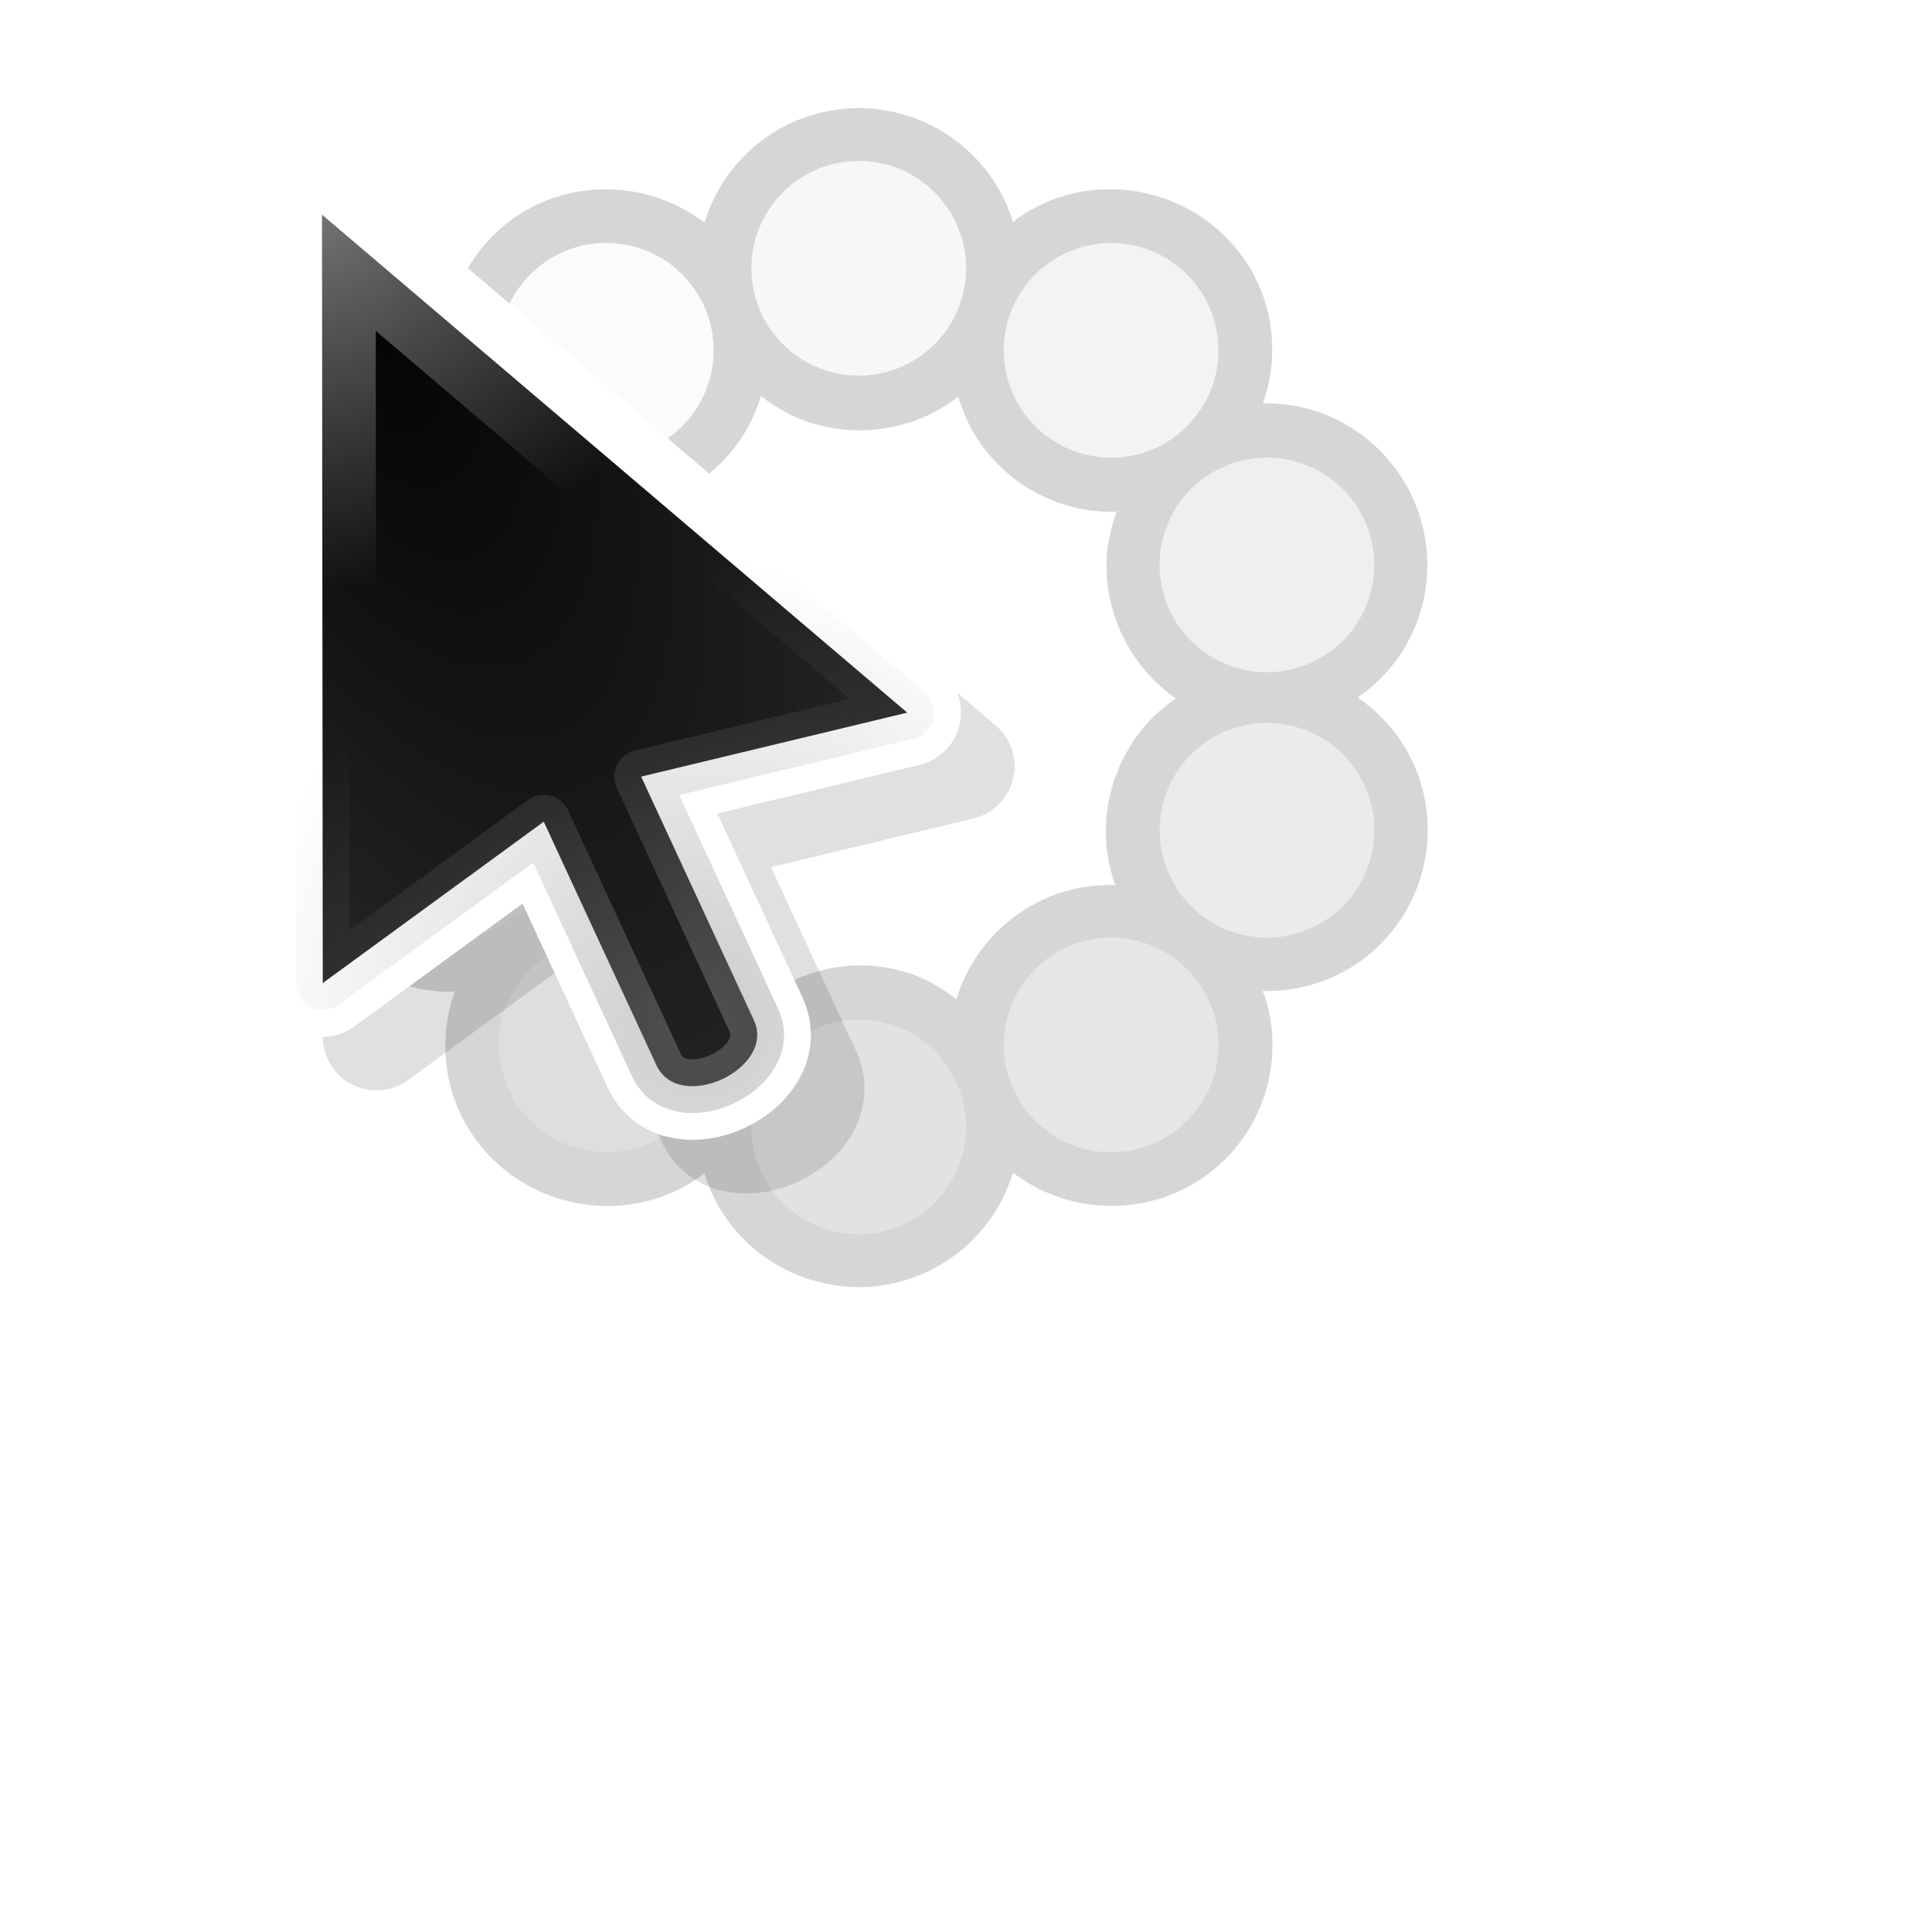 <?xml version="1.0" encoding="UTF-8" standalone="no"?>
<!-- Created with Inkscape (http://www.inkscape.org/) -->

<svg
   xmlns:dc="http://purl.org/dc/elements/1.1/"
   xmlns:cc="http://creativecommons.org/ns#"
   xmlns:rdf="http://www.w3.org/1999/02/22-rdf-syntax-ns#"
   xmlns:svg="http://www.w3.org/2000/svg"
   xmlns="http://www.w3.org/2000/svg"
   xmlns:xlink="http://www.w3.org/1999/xlink"
   xmlns:sodipodi="http://sodipodi.sourceforge.net/DTD/sodipodi-0.dtd"
   xmlns:inkscape="http://www.inkscape.org/namespaces/inkscape"
   version="1.0"
   width="36"
   height="36"
   id="svg3315"
   inkscape:version="0.48.4 r9939"
   sodipodi:docname="half-busy-2.svg"
   inkscape:export-filename="/home/herr/test.ng.png"
   inkscape:export-xdpi="90"
   inkscape:export-ydpi="90">
  <sodipodi:namedview
     pagecolor="#ffffff"
     bordercolor="#666666"
     borderopacity="1"
     objecttolerance="10"
     gridtolerance="10"
     guidetolerance="10"
     inkscape:pageopacity="0"
     inkscape:pageshadow="2"
     inkscape:window-width="1280"
     inkscape:window-height="981"
     id="namedview25"
     showgrid="true"
     inkscape:snap-bbox="true"
     inkscape:zoom="10.336399"
     inkscape:cx="1.2283594"
     inkscape:cy="11.800185"
     inkscape:window-x="0"
     inkscape:window-y="20"
     inkscape:window-maximized="1"
     inkscape:current-layer="svg3315"
     showguides="true"
     inkscape:guide-bbox="true"
     inkscape:object-paths="true"
     inkscape:object-nodes="true"
     inkscape:snap-midpoints="true"
     inkscape:snap-intersection-paths="true"
     inkscape:bbox-paths="true"
     inkscape:bbox-nodes="true"
     inkscape:snap-bbox-edge-midpoints="true"
     inkscape:snap-bbox-midpoints="true"
     inkscape:snap-nodes="true">
    <inkscape:grid
       type="xygrid"
       id="grid3780"
       empspacing="4"
       visible="true"
       enabled="true"
       snapvisiblegridlinesonly="true" />
    <sodipodi:guide
       orientation="1,0"
       position="8,17"
       id="guide4796" />
  </sodipodi:namedview>
  <defs
     id="defs3317">
    <linearGradient
       id="linearGradient8348">
      <stop
         style="stop-color:#ccdcdc;stop-opacity:0;"
         offset="0"
         id="stop8350" />
      <stop
         id="stop8358"
         offset="0.625"
         style="stop-color:#ffffff;stop-opacity:1;" />
      <stop
         id="stop8356"
         offset="0.781"
         style="stop-color:#ffffff;stop-opacity:0.196;" />
      <stop
         style="stop-color:#ffffff;stop-opacity:1;"
         offset="1"
         id="stop8352" />
    </linearGradient>
    <linearGradient
       id="linearGradient4818">
      <stop
         style="stop-color:#ff6700;stop-opacity:1;"
         offset="0"
         id="stop4820" />
      <stop
         style="stop-color:#69b6ff;stop-opacity:0;"
         offset="1"
         id="stop4822" />
    </linearGradient>
    <inkscape:path-effect
       effect="skeletal"
       id="path-effect3825"
       is_visible="true"
       pattern="M 0,0 0,10 10,5 z"
       copytype="single_stretched"
       prop_scale="1"
       scale_y_rel="false"
       spacing="0"
       normal_offset="0"
       tang_offset="0"
       prop_units="false"
       vertical_pattern="false"
       fuse_tolerance="0" />
    <linearGradient
       id="linearGradient3815">
      <stop
         style="stop-color:#0000ff;stop-opacity:1;"
         offset="0"
         id="stop3817" />
      <stop
         style="stop-color:#0000ff;stop-opacity:0;"
         offset="1"
         id="stop3819" />
    </linearGradient>
    <linearGradient
       id="linearGradient3801">
      <stop
         style="stop-color:#00ff00;stop-opacity:1;"
         offset="0"
         id="stop3803" />
      <stop
         style="stop-color:#00ff00;stop-opacity:0;"
         offset="1"
         id="stop3805" />
    </linearGradient>
    <linearGradient
       id="linearGradient3787">
      <stop
         style="stop-color:#00ff00;stop-opacity:1;"
         offset="0"
         id="stop3789" />
      <stop
         style="stop-color:#ff0000;stop-opacity:0;"
         offset="1"
         id="stop3791" />
    </linearGradient>
    <linearGradient
       id="linearGradient3779">
      <stop
         style="stop-color:#000000;stop-opacity:1;"
         offset="0"
         id="stop3781" />
      <stop
         style="stop-color:#323232;stop-opacity:1;"
         offset="1"
         id="stop3783" />
    </linearGradient>
    <linearGradient
       id="linearGradient3772">
      <stop
         style="stop-color:#323232;stop-opacity:1;"
         offset="0"
         id="stop3774" />
      <stop
         style="stop-color:#000000;stop-opacity:1;"
         offset="1"
         id="stop3776" />
    </linearGradient>
    <radialGradient
       inkscape:collect="always"
       xlink:href="#linearGradient3772"
       id="radialGradient3778"
       cx="1.366"
       cy="0.773"
       fx="1.366"
       fy="0.773"
       r="4.674"
       gradientUnits="userSpaceOnUse" />
    <linearGradient
       inkscape:collect="always"
       xlink:href="#linearGradient3779"
       id="linearGradient3785"
       x1="22"
       y1="22"
       x2="3"
       y2="3"
       gradientUnits="userSpaceOnUse" />
    <filter
       inkscape:collect="always"
       id="filter3982"
       color-interpolation-filters="sRGB">
      <feGaussianBlur
         inkscape:collect="always"
         stdDeviation="0.54"
         id="feGaussianBlur3984" />
    </filter>
    <radialGradient
       inkscape:collect="always"
       xlink:href="#linearGradient4458-7-3-61"
       id="radialGradient3300"
       gradientUnits="userSpaceOnUse"
       gradientTransform="matrix(-0.908,0.42,-1.271,-2.747,81.328,53.968)"
       cx="46.2"
       cy="27.07"
       fx="46.2"
       fy="27.07"
       r="4.13" />
    <linearGradient
       id="linearGradient4458-7-3-61">
      <stop
         style="stop-color:#323232;stop-opacity:1;"
         offset="0"
         id="stop4460-0-1-94" />
      <stop
         style="stop-color:#000000;stop-opacity:1;"
         offset="1"
         id="stop4462-7-4-6" />
    </linearGradient>
    <radialGradient
       inkscape:collect="always"
       xlink:href="#linearGradient4846-9-9-34"
       id="radialGradient3297"
       gradientUnits="userSpaceOnUse"
       gradientTransform="matrix(0.838,-0.388,0.63,1.361,-32.429,-2.762)"
       cx="36"
       cy="23.375"
       fx="36"
       fy="23.375"
       r="6.5" />
    <linearGradient
       id="linearGradient4846-9-9-34">
      <stop
         style="stop-color:#999999;stop-opacity:0.196;"
         offset="0"
         id="stop4848-4-9-7" />
      <stop
         id="stop4854-7-0-5"
         offset="0.5"
         style="stop-color:#999999;stop-opacity:0;" />
      <stop
         style="stop-color:#999999;stop-opacity:0.196;"
         offset="1"
         id="stop4856-0-6-5" />
    </linearGradient>
    <radialGradient
       r="6.5"
       fy="23.375"
       fx="36"
       cy="23.375"
       cx="36"
       gradientTransform="matrix(0.838,-0.388,0.63,1.361,-32.429,-2.762)"
       gradientUnits="userSpaceOnUse"
       id="radialGradient5025"
       xlink:href="#linearGradient4846-9-9-34"
       inkscape:collect="always" />
    <radialGradient
       r="6.5"
       fy="23.375"
       fx="36"
       cy="23.375"
       cx="36"
       gradientTransform="matrix(0.838,-0.388,0.63,1.361,-35.429,-4.762)"
       gradientUnits="userSpaceOnUse"
       id="radialGradient3297-818"
       xlink:href="#linearGradient4846-9-9-34-642"
       inkscape:collect="always" />
    <linearGradient
       id="linearGradient4846-9-9-34-642">
      <stop
         id="stop4420"
         offset="0"
         style="stop-color:#787878;stop-opacity:0.059;" />
      <stop
         style="stop-color:#787878;stop-opacity:0.255;"
         offset="0.5"
         id="stop4422" />
      <stop
         id="stop4424"
         offset="1"
         style="stop-color:#969696;stop-opacity:0.157;" />
    </linearGradient>
    <linearGradient
       inkscape:collect="always"
       xlink:href="#linearGradient5966"
       id="linearGradient5972"
       x1="2"
       y1="-3"
       x2="10"
       y2="14"
       gradientUnits="userSpaceOnUse" />
    <linearGradient
       id="linearGradient5966">
      <stop
         style="stop-color:#ffffff;stop-opacity:1;"
         offset="0"
         id="stop5968" />
      <stop
         style="stop-color:#d7d7d7;stop-opacity:1;"
         offset="1"
         id="stop5970" />
    </linearGradient>
    <radialGradient
       inkscape:collect="always"
       xlink:href="#linearGradient4458-7-6-5"
       id="radialGradient6065"
       gradientUnits="userSpaceOnUse"
       gradientTransform="matrix(-1.427,0.658,-2.079,-4.507,124.209,88.605)"
       cx="46.2"
       cy="27.07"
       fx="46.2"
       fy="27.07"
       r="4.13" />
    <linearGradient
       id="linearGradient4458-7-6-5">
      <stop
         style="stop-color:#ffffff;stop-opacity:1;"
         offset="0"
         id="stop4460-0-1-1" />
      <stop
         style="stop-color:#d7d7d7;stop-opacity:1;"
         offset="1"
         id="stop4462-7-8-6" />
    </linearGradient>
    <radialGradient
       inkscape:collect="always"
       xlink:href="#linearGradient4458-7-6-5-4"
       id="radialGradient6065-1"
       gradientUnits="userSpaceOnUse"
       gradientTransform="matrix(-1.427,0.658,-2.079,-4.507,124.209,88.605)"
       cx="46.2"
       cy="27.07"
       fx="46.2"
       fy="27.07"
       r="4.13" />
    <linearGradient
       id="linearGradient4458-7-6-5-4">
      <stop
         style="stop-color:#ffffff;stop-opacity:1;"
         offset="0"
         id="stop4460-0-1-1-3" />
      <stop
         style="stop-color:#d7d7d7;stop-opacity:1;"
         offset="1"
         id="stop4462-7-8-6-6" />
    </linearGradient>
    <radialGradient
       inkscape:collect="always"
       xlink:href="#linearGradient4458-7-6-5-44"
       id="radialGradient6065-15"
       gradientUnits="userSpaceOnUse"
       gradientTransform="matrix(-1.427,0.658,-2.079,-4.507,124.209,88.605)"
       cx="46.2"
       cy="27.07"
       fx="46.2"
       fy="27.07"
       r="4.13" />
    <linearGradient
       id="linearGradient4458-7-6-5-44">
      <stop
         style="stop-color:#ffffff;stop-opacity:1;"
         offset="0"
         id="stop4460-0-1-1-9" />
      <stop
         style="stop-color:#d7d7d7;stop-opacity:1;"
         offset="1"
         id="stop4462-7-8-6-7" />
    </linearGradient>
    <linearGradient
       inkscape:collect="always"
       xlink:href="#linearGradient4111"
       id="linearGradient4117"
       x1="4"
       y1="2"
       x2="2"
       y2="-3"
       gradientUnits="userSpaceOnUse" />
    <linearGradient
       id="linearGradient4111">
      <stop
         style="stop-color:#a5a5a5;stop-opacity:1;"
         offset="0"
         id="stop4113" />
      <stop
         style="stop-color:#ffffff;stop-opacity:1;"
         offset="1"
         id="stop4115" />
    </linearGradient>
    <linearGradient
       y2="-3"
       x2="2"
       y1="2"
       x1="4"
       gradientUnits="userSpaceOnUse"
       id="linearGradient11375"
       xlink:href="#linearGradient4111"
       inkscape:collect="always" />
    <radialGradient
       inkscape:collect="always"
       xlink:href="#linearGradient4458-7-6-5-7"
       id="radialGradient6065-5"
       gradientUnits="userSpaceOnUse"
       gradientTransform="matrix(-1.427,0.658,-2.079,-4.507,124.209,88.605)"
       cx="46.2"
       cy="27.07"
       fx="46.2"
       fy="27.07"
       r="4.13" />
    <linearGradient
       id="linearGradient4458-7-6-5-7">
      <stop
         style="stop-color:#ffffff;stop-opacity:1;"
         offset="0"
         id="stop4460-0-1-1-34" />
      <stop
         style="stop-color:#d7d7d7;stop-opacity:1;"
         offset="1"
         id="stop4462-7-8-6-3" />
    </linearGradient>
    <linearGradient
       inkscape:collect="always"
       xlink:href="#linearGradient4111-1"
       id="linearGradient4117-1"
       x1="4"
       y1="2"
       x2="2"
       y2="-3"
       gradientUnits="userSpaceOnUse" />
    <linearGradient
       id="linearGradient4111-1">
      <stop
         style="stop-color:#878787;stop-opacity:1;"
         offset="0"
         id="stop4113-4" />
      <stop
         style="stop-color:#ffffff;stop-opacity:1;"
         offset="1"
         id="stop4115-0" />
    </linearGradient>
    <linearGradient
       y2="-3"
       x2="2"
       y1="2"
       x1="4"
       gradientUnits="userSpaceOnUse"
       id="linearGradient9307"
       xlink:href="#linearGradient4111-1"
       inkscape:collect="always" />
    <radialGradient
       inkscape:collect="always"
       xlink:href="#linearGradient4458-7-6-5-5"
       id="radialGradient6065-9"
       gradientUnits="userSpaceOnUse"
       gradientTransform="matrix(-1.427,0.658,-2.079,-4.507,124.209,88.605)"
       cx="46.2"
       cy="27.07"
       fx="46.2"
       fy="27.07"
       r="4.13" />
    <linearGradient
       id="linearGradient4458-7-6-5-5">
      <stop
         style="stop-color:#ffffff;stop-opacity:1;"
         offset="0"
         id="stop4460-0-1-1-6" />
      <stop
         style="stop-color:#d7d7d7;stop-opacity:1;"
         offset="1"
         id="stop4462-7-8-6-36" />
    </linearGradient>
    <radialGradient
       inkscape:collect="always"
       xlink:href="#linearGradient4277"
       id="radialGradient4283"
       cx="1.252"
       cy="-6.678"
       fx="1.252"
       fy="-6.678"
       r="5.497"
       gradientTransform="matrix(0.728,0,0,0.728,1.089,1.859)"
       gradientUnits="userSpaceOnUse" />
    <linearGradient
       id="linearGradient4277">
      <stop
         style="stop-color:#ffffff;stop-opacity:0.196;"
         offset="0"
         id="stop4279" />
      <stop
         style="stop-color:#ffffff;stop-opacity:0;"
         offset="1"
         id="stop4281" />
    </linearGradient>
    <radialGradient
       inkscape:collect="always"
       xlink:href="#linearGradient4277"
       id="radialGradient4287"
       gradientUnits="userSpaceOnUse"
       gradientTransform="matrix(0.728,0,0,0.728,1.089,1.859)"
       cx="1.264"
       cy="12.998"
       fx="1.264"
       fy="12.998"
       r="5.497" />
    <linearGradient
       id="linearGradient10980">
      <stop
         style="stop-color:#ffffff;stop-opacity:0.196;"
         offset="0"
         id="stop10982" />
      <stop
         style="stop-color:#ffffff;stop-opacity:0;"
         offset="1"
         id="stop10984" />
    </linearGradient>
    <radialGradient
       inkscape:collect="always"
       xlink:href="#linearGradient4277"
       id="radialGradient4291"
       gradientUnits="userSpaceOnUse"
       gradientTransform="matrix(0.728,0,0,0.728,1.089,1.859)"
       cx="14.985"
       cy="6.655"
       fx="14.985"
       fy="6.655"
       r="5.497" />
    <linearGradient
       id="linearGradient10987">
      <stop
         style="stop-color:#ffffff;stop-opacity:0.196;"
         offset="0"
         id="stop10989" />
      <stop
         style="stop-color:#ffffff;stop-opacity:0;"
         offset="1"
         id="stop10991" />
    </linearGradient>
    <radialGradient
       r="5.497"
       fy="6.655"
       fx="14.985"
       cy="6.655"
       cx="14.985"
       gradientTransform="matrix(0.728,0,0,0.728,1.089,1.859)"
       gradientUnits="userSpaceOnUse"
       id="radialGradient11002"
       xlink:href="#linearGradient4277"
       inkscape:collect="always" />
    <radialGradient
       inkscape:collect="always"
       xlink:href="#linearGradient4458-7-6-5-0"
       id="radialGradient6065-7"
       gradientUnits="userSpaceOnUse"
       gradientTransform="matrix(-1.427,0.658,-2.079,-4.507,124.209,88.605)"
       cx="46.2"
       cy="27.07"
       fx="46.2"
       fy="27.07"
       r="4.13" />
    <linearGradient
       id="linearGradient4458-7-6-5-0">
      <stop
         style="stop-color:#ffffff;stop-opacity:1;"
         offset="0"
         id="stop4460-0-1-1-1" />
      <stop
         style="stop-color:#d7d7d7;stop-opacity:1;"
         offset="1"
         id="stop4462-7-8-6-1" />
    </linearGradient>
    <radialGradient
       inkscape:collect="always"
       xlink:href="#linearGradient4277-7"
       id="radialGradient4283-2"
       cx="1.252"
       cy="-6.678"
       fx="1.252"
       fy="-6.678"
       r="5.497"
       gradientTransform="matrix(0.728,0,0,0.728,1.089,1.859)"
       gradientUnits="userSpaceOnUse" />
    <linearGradient
       id="linearGradient4277-7">
      <stop
         style="stop-color:#ffffff;stop-opacity:0.196;"
         offset="0"
         id="stop4279-2" />
      <stop
         style="stop-color:#ffffff;stop-opacity:0;"
         offset="1"
         id="stop4281-0" />
    </linearGradient>
    <radialGradient
       inkscape:collect="always"
       xlink:href="#linearGradient4277-7"
       id="radialGradient4287-1"
       gradientUnits="userSpaceOnUse"
       gradientTransform="matrix(0.728,0,0,0.728,1.089,1.859)"
       cx="1.264"
       cy="12.998"
       fx="1.264"
       fy="12.998"
       r="5.497" />
    <linearGradient
       id="linearGradient21841">
      <stop
         style="stop-color:#ffffff;stop-opacity:0.196;"
         offset="0"
         id="stop21843" />
      <stop
         style="stop-color:#ffffff;stop-opacity:0;"
         offset="1"
         id="stop21845" />
    </linearGradient>
    <radialGradient
       inkscape:collect="always"
       xlink:href="#linearGradient4277-7"
       id="radialGradient4291-8"
       gradientUnits="userSpaceOnUse"
       gradientTransform="matrix(0.728,0,0,0.728,1.089,1.859)"
       cx="14.985"
       cy="6.655"
       fx="14.985"
       fy="6.655"
       r="5.497" />
    <linearGradient
       id="linearGradient21848">
      <stop
         style="stop-color:#ffffff;stop-opacity:0.196;"
         offset="0"
         id="stop21850" />
      <stop
         style="stop-color:#ffffff;stop-opacity:0;"
         offset="1"
         id="stop21852" />
    </linearGradient>
    <radialGradient
       r="5.497"
       fy="6.655"
       fx="14.985"
       cy="6.655"
       cx="14.985"
       gradientTransform="matrix(0.728,0,0,0.728,1.089,1.859)"
       gradientUnits="userSpaceOnUse"
       id="radialGradient21863"
       xlink:href="#linearGradient4277-7"
       inkscape:collect="always" />
    <radialGradient
       inkscape:collect="always"
       xlink:href="#linearGradient4458-7-6-5-3"
       id="radialGradient6065-4"
       gradientUnits="userSpaceOnUse"
       gradientTransform="matrix(-1.427,0.658,-2.079,-4.507,124.209,88.605)"
       cx="46.2"
       cy="27.07"
       fx="46.2"
       fy="27.07"
       r="4.13" />
    <linearGradient
       id="linearGradient4458-7-6-5-3">
      <stop
         style="stop-color:#ffffff;stop-opacity:1;"
         offset="0"
         id="stop4460-0-1-1-18" />
      <stop
         style="stop-color:#d7d7d7;stop-opacity:1;"
         offset="1"
         id="stop4462-7-8-6-2" />
    </linearGradient>
    <radialGradient
       r="4.13"
       fy="27.07"
       fx="46.2"
       cy="27.07"
       cx="46.2"
       gradientTransform="matrix(-1.427,0.658,-2.079,-4.507,124.209,88.605)"
       gradientUnits="userSpaceOnUse"
       id="radialGradient9947"
       xlink:href="#linearGradient4458-7-6-5-3"
       inkscape:collect="always" />
    <radialGradient
       inkscape:collect="always"
       xlink:href="#linearGradient4458-7-6-5-9"
       id="radialGradient6065-59"
       gradientUnits="userSpaceOnUse"
       gradientTransform="matrix(-1.427,0.658,-2.079,-4.507,124.209,88.605)"
       cx="46.2"
       cy="27.07"
       fx="46.2"
       fy="27.07"
       r="4.13" />
    <linearGradient
       id="linearGradient4458-7-6-5-9">
      <stop
         style="stop-color:#ffffff;stop-opacity:1;"
         offset="0"
         id="stop4460-0-1-1-96" />
      <stop
         style="stop-color:#d7d7d7;stop-opacity:1;"
         offset="1"
         id="stop4462-7-8-6-78" />
    </linearGradient>
    <radialGradient
       inkscape:collect="always"
       xlink:href="#linearGradient4458-7-6-1"
       id="radialGradient10895"
       gradientUnits="userSpaceOnUse"
       gradientTransform="matrix(-1.957,0.75,-1.86,-4.856,99.071,50.432)"
       cx="34.989"
       cy="15.375"
       fx="34.989"
       fy="15.375"
       r="5" />
    <linearGradient
       id="linearGradient4458-7-6-1">
      <stop
         style="stop-color:#ffffff;stop-opacity:1;"
         offset="0"
         id="stop4460-0-1-3" />
      <stop
         style="stop-color:#f0f0f0;stop-opacity:1;"
         offset="1"
         id="stop4462-7-8-91" />
    </linearGradient>
    <linearGradient
       inkscape:collect="always"
       xlink:href="#linearGradient9327-6"
       id="linearGradient10892"
       gradientUnits="userSpaceOnUse"
       gradientTransform="matrix(0.934,-0.358,0.358,0.934,-34.968,3.303)"
       x1="35"
       y1="30"
       x2="35"
       y2="12.004" />
    <linearGradient
       id="linearGradient9327-6">
      <stop
         style="stop-color:#969696;stop-opacity:0.569;"
         offset="0"
         id="stop9329-8" />
      <stop
         style="stop-color:#969696;stop-opacity:0.196;"
         offset="1"
         id="stop9331-7" />
    </linearGradient>
    <linearGradient
       y2="12.004"
       x2="35"
       y1="30"
       x1="35"
       gradientTransform="matrix(0.934,-0.358,0.358,0.934,-34.968,3.303)"
       gradientUnits="userSpaceOnUse"
       id="linearGradient15550"
       xlink:href="#linearGradient9327-6"
       inkscape:collect="always" />
    <radialGradient
       inkscape:collect="always"
       xlink:href="#linearGradient4458-7-6-95"
       id="radialGradient6078"
       gradientUnits="userSpaceOnUse"
       gradientTransform="matrix(-1.933,0.809,-2.007,-4.797,99.507,46.438)"
       cx="34.989"
       cy="15.375"
       fx="34.989"
       fy="15.375"
       r="5" />
    <linearGradient
       id="linearGradient4458-7-6-95">
      <stop
         style="stop-color:#ffffff;stop-opacity:1;"
         offset="0"
         id="stop4460-0-1-6" />
      <stop
         style="stop-color:#f0f0f0;stop-opacity:1;"
         offset="1"
         id="stop4462-7-8-44" />
    </linearGradient>
    <radialGradient
       inkscape:collect="always"
       xlink:href="#linearGradient4458-7-6-54"
       id="radialGradient9315"
       cx="34.989"
       cy="15.375"
       fx="34.989"
       fy="15.375"
       r="5"
       gradientTransform="matrix(-1.956,0.753,-1.868,-4.853,98.159,49.262)"
       gradientUnits="userSpaceOnUse" />
    <linearGradient
       id="linearGradient4458-7-6-54">
      <stop
         style="stop-color:#ffffff;stop-opacity:1;"
         offset="0"
         id="stop4460-0-1-37" />
      <stop
         style="stop-color:#f0f0f0;stop-opacity:1;"
         offset="1"
         id="stop4462-7-8-93" />
    </linearGradient>
    <radialGradient
       inkscape:collect="always"
       xlink:href="#linearGradient4458-7-6-66"
       id="radialGradient11928"
       gradientUnits="userSpaceOnUse"
       gradientTransform="matrix(-1.901,0.882,-2.188,-4.717,101.156,42.678)"
       cx="34.989"
       cy="15.375"
       fx="34.989"
       fy="15.375"
       r="5" />
    <linearGradient
       id="linearGradient4458-7-6-66">
      <stop
         style="stop-color:#ffffff;stop-opacity:1;"
         offset="0"
         id="stop4460-0-1-9" />
      <stop
         style="stop-color:#f0f0f0;stop-opacity:1;"
         offset="1"
         id="stop4462-7-8-98" />
    </linearGradient>
    <radialGradient
       inkscape:collect="always"
       xlink:href="#linearGradient4458-7-6-66-9"
       id="radialGradient11928-2"
       gradientUnits="userSpaceOnUse"
       gradientTransform="matrix(-1.901,0.882,-2.188,-4.717,101.156,42.678)"
       cx="34.989"
       cy="15.375"
       fx="34.989"
       fy="15.375"
       r="5" />
    <linearGradient
       id="linearGradient4458-7-6-66-9">
      <stop
         style="stop-color:#ffffff;stop-opacity:1;"
         offset="0"
         id="stop4460-0-1-9-7" />
      <stop
         style="stop-color:#f0f0f0;stop-opacity:1;"
         offset="1"
         id="stop4462-7-8-98-0" />
    </linearGradient>
    <radialGradient
       r="5"
       fy="15.375"
       fx="34.989"
       cy="15.375"
       cx="34.989"
       gradientTransform="matrix(-1.901,0.882,-2.188,-4.717,101.156,42.678)"
       gradientUnits="userSpaceOnUse"
       id="radialGradient12499"
       xlink:href="#linearGradient4458-7-6-66-9"
       inkscape:collect="always" />
    <radialGradient
       inkscape:collect="always"
       xlink:href="#linearGradient4458-7-6-45"
       id="radialGradient9315-0"
       cx="34.989"
       cy="15.375"
       fx="34.989"
       fy="15.375"
       r="5"
       gradientTransform="matrix(-1.902,0.88,-2.184,-4.719,101.123,42.758)"
       gradientUnits="userSpaceOnUse" />
    <linearGradient
       id="linearGradient4458-7-6-45">
      <stop
         style="stop-color:#ffffff;stop-opacity:1;"
         offset="0"
         id="stop4460-0-1-01" />
      <stop
         style="stop-color:#f0f0f0;stop-opacity:1;"
         offset="1"
         id="stop4462-7-8-10" />
    </linearGradient>
    <linearGradient
       gradientTransform="matrix(0.908,-0.42,0.42,0.908,-20.023,0.811)"
       inkscape:collect="always"
       xlink:href="#linearGradient10014"
       id="linearGradient10020"
       x1="10"
       y1="28"
       x2="10"
       y2="19"
       gradientUnits="userSpaceOnUse" />
    <linearGradient
       id="linearGradient10014">
      <stop
         style="stop-color:#969696;stop-opacity:0.745;"
         offset="0"
         id="stop10016" />
      <stop
         style="stop-color:#969696;stop-opacity:0;"
         offset="1"
         id="stop10018" />
    </linearGradient>
    <linearGradient
       y2="19"
       x2="10"
       y1="28"
       x1="10"
       gradientTransform="matrix(0.908,-0.42,0.42,0.908,-20.023,0.811)"
       gradientUnits="userSpaceOnUse"
       id="linearGradient18704"
       xlink:href="#linearGradient10014"
       inkscape:collect="always" />
    <radialGradient
       inkscape:collect="always"
       xlink:href="#linearGradient4264"
       id="radialGradient4270"
       cx="1"
       cy="4.375"
       fx="1"
       fy="4.375"
       r="6.452"
       gradientTransform="matrix(-2.2695705e-8,1.085,-1.085,-2.2695705e-8,5.746,0.915)"
       gradientUnits="userSpaceOnUse" />
    <linearGradient
       inkscape:collect="always"
       id="linearGradient4264">
      <stop
         style="stop-color:#ffffff;stop-opacity:1;"
         offset="0"
         id="stop4266" />
      <stop
         style="stop-color:#ffffff;stop-opacity:0;"
         offset="1"
         id="stop4268" />
    </linearGradient>
    <radialGradient
       gradientUnits="userSpaceOnUse"
       gradientTransform="matrix(-1.902,0.88,-2.184,-4.719,101.123,43.758)"
       r="5"
       fy="15.375"
       fx="34.989"
       cy="15.375"
       cx="34.989"
       id="radialGradient9315-0-940"
       xlink:href="#linearGradient4458-7-6-45-764"
       inkscape:collect="always" />
    <linearGradient
       id="linearGradient4458-7-6-45-764">
      <stop
         id="stop3921"
         offset="0"
         style="stop-color:#000000;stop-opacity:1;" />
      <stop
         id="stop3923"
         offset="1"
         style="stop-color:#323232;stop-opacity:1;" />
    </linearGradient>
    <radialGradient
       inkscape:collect="always"
       xlink:href="#linearGradient4238"
       id="radialGradient4246"
       gradientUnits="userSpaceOnUse"
       gradientTransform="matrix(-2.2695701e-8,1.085,-1.085,-2.2695701e-8,5.746,0.915)"
       cx="1"
       cy="4.375"
       fx="1"
       fy="4.375"
       r="6.452" />
    <linearGradient
       inkscape:collect="always"
       id="linearGradient4238">
      <stop
         style="stop-color:#ffffff;stop-opacity:1;"
         offset="0"
         id="stop4240" />
      <stop
         style="stop-color:#ffffff;stop-opacity:0;"
         offset="1"
         id="stop4242" />
    </linearGradient>
    <radialGradient
       inkscape:collect="always"
       xlink:href="#linearGradient4274"
       id="radialGradient4280"
       cx="7.214"
       cy="13.28"
       fx="7.214"
       fy="13.28"
       r="6.452"
       gradientTransform="matrix(0.625,-1.169,1.159,0.62,-11.905,17.201)"
       gradientUnits="userSpaceOnUse" />
    <linearGradient
       id="linearGradient4274">
      <stop
         style="stop-color:#8c8c8c;stop-opacity:1;"
         offset="0"
         id="stop4276" />
      <stop
         style="stop-color:#8c8c8c;stop-opacity:0;"
         offset="1"
         id="stop4278" />
    </linearGradient>
    <radialGradient
       r="6.452"
       fy="13.28"
       fx="7.214"
       cy="13.28"
       cx="7.214"
       gradientTransform="matrix(0.625,-1.169,1.159,0.62,-11.905,17.201)"
       gradientUnits="userSpaceOnUse"
       id="radialGradient12895"
       xlink:href="#linearGradient4274"
       inkscape:collect="always" />
    <radialGradient
       inkscape:collect="always"
       xlink:href="#linearGradient4264-8"
       id="radialGradient4273"
       gradientUnits="userSpaceOnUse"
       gradientTransform="matrix(-2.2695705e-8,1.085,-1.085,-2.2695705e-8,6.746,0.915)"
       cx="1"
       cy="4.375"
       fx="1"
       fy="4.375"
       r="6.452" />
    <linearGradient
       inkscape:collect="always"
       id="linearGradient4264-8">
      <stop
         style="stop-color:#ffffff;stop-opacity:1;"
         offset="0"
         id="stop4266-1" />
      <stop
         style="stop-color:#ffffff;stop-opacity:0;"
         offset="1"
         id="stop4268-1" />
    </linearGradient>
    <radialGradient
       inkscape:collect="always"
       xlink:href="#linearGradient4458-7-6-45-764-1"
       id="radialGradient4275"
       gradientUnits="userSpaceOnUse"
       gradientTransform="matrix(-1.902,0.88,-2.184,-4.719,102.123,43.758)"
       cx="34.989"
       cy="15.375"
       fx="34.989"
       fy="15.375"
       r="5" />
    <linearGradient
       id="linearGradient4458-7-6-45-764-1">
      <stop
         id="stop3921-8"
         offset="0"
         style="stop-color:#000000;stop-opacity:1;" />
      <stop
         id="stop3923-6"
         offset="1"
         style="stop-color:#323232;stop-opacity:1;" />
    </linearGradient>
    <radialGradient
       inkscape:collect="always"
       xlink:href="#linearGradient4238-3"
       id="radialGradient4277"
       gradientUnits="userSpaceOnUse"
       gradientTransform="matrix(-2.2695701e-8,1.085,-1.085,-2.2695701e-8,6.746,0.915)"
       cx="1"
       cy="4.375"
       fx="1"
       fy="4.375"
       r="6.452" />
    <linearGradient
       inkscape:collect="always"
       id="linearGradient4238-3">
      <stop
         style="stop-color:#ffffff;stop-opacity:1;"
         offset="0"
         id="stop4240-4" />
      <stop
         style="stop-color:#ffffff;stop-opacity:0;"
         offset="1"
         id="stop4242-4" />
    </linearGradient>
    <radialGradient
       inkscape:collect="always"
       xlink:href="#linearGradient4274-6"
       id="radialGradient4279"
       gradientUnits="userSpaceOnUse"
       gradientTransform="matrix(0.625,-1.169,1.159,0.62,-10.905,17.201)"
       cx="7.214"
       cy="13.28"
       fx="7.214"
       fy="13.28"
       r="6.452" />
    <linearGradient
       inkscape:collect="always"
       id="linearGradient4274-6">
      <stop
         style="stop-color:#8c8c8c;stop-opacity:1;"
         offset="0"
         id="stop4276-4" />
      <stop
         style="stop-color:#8c8c8c;stop-opacity:0;"
         offset="1"
         id="stop4278-4" />
    </linearGradient>
    <radialGradient
       inkscape:collect="always"
       xlink:href="#linearGradient4264-7"
       id="radialGradient4370"
       gradientUnits="userSpaceOnUse"
       gradientTransform="matrix(-2.2695705e-8,1.085,-1.085,-2.2695705e-8,9.746,2.915)"
       cx="1"
       cy="4.375"
       fx="1"
       fy="4.375"
       r="6.452" />
    <linearGradient
       inkscape:collect="always"
       id="linearGradient4264-7">
      <stop
         style="stop-color:#ffffff;stop-opacity:1;"
         offset="0"
         id="stop4266-8" />
      <stop
         style="stop-color:#ffffff;stop-opacity:0;"
         offset="1"
         id="stop4268-5" />
    </linearGradient>
    <radialGradient
       inkscape:collect="always"
       xlink:href="#linearGradient4458-7-6-45-764-6"
       id="radialGradient4365"
       gradientUnits="userSpaceOnUse"
       gradientTransform="matrix(-1.902,0.88,-2.184,-4.719,105.123,45.758)"
       cx="34.989"
       cy="15.375"
       fx="34.989"
       fy="15.375"
       r="5" />
    <linearGradient
       id="linearGradient4458-7-6-45-764-6">
      <stop
         id="stop3921-0"
         offset="0"
         style="stop-color:#000000;stop-opacity:1;" />
      <stop
         id="stop3923-9"
         offset="1"
         style="stop-color:#323232;stop-opacity:1;" />
    </linearGradient>
    <radialGradient
       inkscape:collect="always"
       xlink:href="#linearGradient4238-1"
       id="radialGradient4362"
       gradientUnits="userSpaceOnUse"
       gradientTransform="matrix(-2.2695701e-8,1.085,-1.085,-2.2695701e-8,9.746,2.915)"
       cx="1"
       cy="4.375"
       fx="1"
       fy="4.375"
       r="6.452" />
    <linearGradient
       inkscape:collect="always"
       id="linearGradient4238-1">
      <stop
         style="stop-color:#ffffff;stop-opacity:1;"
         offset="0"
         id="stop4240-8" />
      <stop
         style="stop-color:#ffffff;stop-opacity:0;"
         offset="1"
         id="stop4242-9" />
    </linearGradient>
    <radialGradient
       inkscape:collect="always"
       xlink:href="#linearGradient4274-5"
       id="radialGradient4359"
       gradientUnits="userSpaceOnUse"
       gradientTransform="matrix(0.625,-1.169,1.159,0.62,-7.905,19.201)"
       cx="7.214"
       cy="13.28"
       fx="7.214"
       fy="13.28"
       r="6.452" />
    <linearGradient
       inkscape:collect="always"
       id="linearGradient4274-5">
      <stop
         style="stop-color:#8c8c8c;stop-opacity:1;"
         offset="0"
         id="stop4276-8" />
      <stop
         style="stop-color:#8c8c8c;stop-opacity:0;"
         offset="1"
         id="stop4278-3" />
    </linearGradient>
    <radialGradient
       inkscape:collect="always"
       xlink:href="#linearGradient4264-5"
       id="radialGradient4370-8"
       gradientUnits="userSpaceOnUse"
       gradientTransform="matrix(-2.2695705e-8,1.085,-1.085,-2.2695705e-8,10.746,2.915)"
       cx="1"
       cy="4.375"
       fx="1"
       fy="4.375"
       r="6.452" />
    <linearGradient
       inkscape:collect="always"
       id="linearGradient4264-5">
      <stop
         style="stop-color:#ffffff;stop-opacity:1;"
         offset="0"
         id="stop4266-81" />
      <stop
         style="stop-color:#ffffff;stop-opacity:0;"
         offset="1"
         id="stop4268-9" />
    </linearGradient>
    <radialGradient
       inkscape:collect="always"
       xlink:href="#linearGradient4458-7-6-45-764-0"
       id="radialGradient4365-7"
       gradientUnits="userSpaceOnUse"
       gradientTransform="matrix(-1.902,0.88,-2.184,-4.719,106.123,45.758)"
       cx="34.989"
       cy="15.375"
       fx="34.989"
       fy="15.375"
       r="5" />
    <linearGradient
       id="linearGradient4458-7-6-45-764-0">
      <stop
         id="stop3921-3"
         offset="0"
         style="stop-color:#000000;stop-opacity:1;" />
      <stop
         id="stop3923-3"
         offset="1"
         style="stop-color:#323232;stop-opacity:1;" />
    </linearGradient>
    <radialGradient
       inkscape:collect="always"
       xlink:href="#linearGradient4238-8"
       id="radialGradient4362-8"
       gradientUnits="userSpaceOnUse"
       gradientTransform="matrix(-2.2695701e-8,1.085,-1.085,-2.2695701e-8,10.746,2.915)"
       cx="1"
       cy="4.375"
       fx="1"
       fy="4.375"
       r="6.452" />
    <linearGradient
       inkscape:collect="always"
       id="linearGradient4238-8">
      <stop
         style="stop-color:#ffffff;stop-opacity:1;"
         offset="0"
         id="stop4240-3" />
      <stop
         style="stop-color:#ffffff;stop-opacity:0;"
         offset="1"
         id="stop4242-3" />
    </linearGradient>
    <radialGradient
       inkscape:collect="always"
       xlink:href="#linearGradient4274-0"
       id="radialGradient4359-6"
       gradientUnits="userSpaceOnUse"
       gradientTransform="matrix(0.625,-1.169,1.159,0.62,-6.905,19.201)"
       cx="7.214"
       cy="13.28"
       fx="7.214"
       fy="13.28"
       r="6.452" />
    <linearGradient
       inkscape:collect="always"
       id="linearGradient4274-0">
      <stop
         style="stop-color:#8c8c8c;stop-opacity:1;"
         offset="0"
         id="stop4276-1" />
      <stop
         style="stop-color:#8c8c8c;stop-opacity:0;"
         offset="1"
         id="stop4278-2" />
    </linearGradient>
    <linearGradient
       id="linearGradient4458-7-6-45-764-15">
      <stop
         id="stop3921-1"
         offset="0"
         style="stop-color:#000000;stop-opacity:1;" />
      <stop
         id="stop3923-8"
         offset="1"
         style="stop-color:#323232;stop-opacity:1;" />
    </linearGradient>
    <filter
       color-interpolation-filters="sRGB"
       inkscape:collect="always"
       id="filter4235"
       x="-0.149"
       width="1.299"
       y="-0.1"
       height="1.201">
      <feGaussianBlur
         inkscape:collect="always"
         stdDeviation="0.679"
         id="feGaussianBlur4237" />
    </filter>
    <radialGradient
       inkscape:collect="always"
       xlink:href="#linearGradient4264-0"
       id="radialGradient4370-0"
       gradientUnits="userSpaceOnUse"
       gradientTransform="matrix(-2.2695705e-8,1.085,-1.085,-2.2695705e-8,10.746,2.915)"
       cx="1"
       cy="4.375"
       fx="1"
       fy="4.375"
       r="6.452" />
    <linearGradient
       inkscape:collect="always"
       id="linearGradient4264-0">
      <stop
         style="stop-color:#ffffff;stop-opacity:1;"
         offset="0"
         id="stop4266-5" />
      <stop
         style="stop-color:#ffffff;stop-opacity:0;"
         offset="1"
         id="stop4268-6" />
    </linearGradient>
    <radialGradient
       inkscape:collect="always"
       xlink:href="#linearGradient4458-7-6-45-764-2"
       id="radialGradient4365-4"
       gradientUnits="userSpaceOnUse"
       gradientTransform="matrix(-1.902,0.88,-2.184,-4.719,106.123,45.758)"
       cx="34.989"
       cy="15.375"
       fx="34.989"
       fy="15.375"
       r="5" />
    <linearGradient
       id="linearGradient4458-7-6-45-764-2">
      <stop
         id="stop3921-13"
         offset="0"
         style="stop-color:#000000;stop-opacity:1;" />
      <stop
         id="stop3923-2"
         offset="1"
         style="stop-color:#323232;stop-opacity:1;" />
    </linearGradient>
    <radialGradient
       inkscape:collect="always"
       xlink:href="#linearGradient4238-39"
       id="radialGradient4362-81"
       gradientUnits="userSpaceOnUse"
       gradientTransform="matrix(-2.2695701e-8,1.085,-1.085,-2.2695701e-8,10.746,2.915)"
       cx="1"
       cy="4.375"
       fx="1"
       fy="4.375"
       r="6.452" />
    <linearGradient
       inkscape:collect="always"
       id="linearGradient4238-39">
      <stop
         style="stop-color:#ffffff;stop-opacity:1;"
         offset="0"
         id="stop4240-2" />
      <stop
         style="stop-color:#ffffff;stop-opacity:0;"
         offset="1"
         id="stop4242-0" />
    </linearGradient>
    <radialGradient
       inkscape:collect="always"
       xlink:href="#linearGradient4274-8"
       id="radialGradient4359-1"
       gradientUnits="userSpaceOnUse"
       gradientTransform="matrix(0.625,-1.169,1.159,0.62,-6.905,19.201)"
       cx="7.214"
       cy="13.28"
       fx="7.214"
       fy="13.28"
       r="6.452" />
    <linearGradient
       inkscape:collect="always"
       id="linearGradient4274-8">
      <stop
         style="stop-color:#8c8c8c;stop-opacity:1;"
         offset="0"
         id="stop4276-44" />
      <stop
         style="stop-color:#8c8c8c;stop-opacity:0;"
         offset="1"
         id="stop4278-0" />
    </linearGradient>
  </defs>
  <g
     id="g3879"
     transform="matrix(0.309,-0.951,0.951,0.309,8.654,3.252)">
    <path
       style="opacity:0.4;fill:#000000;fill-opacity:1;fill-rule:nonzero;stroke:none;filter:url(#filter3982)"
       d="M 12,1 C 10.643,1 9.527,1.92 9.156,3.156 8.397,2.564 7.36,2.368 6.375,2.688 4.799,3.199 3.926,4.893 4.438,6.469 4.445,6.491 4.461,6.509 4.469,6.531 3.517,6.509 2.571,6.922 1.969,7.75 0.995,9.09 1.285,10.995 2.625,11.969 2.644,11.983 2.668,11.987 2.688,12 c -0.786,0.541 -1.281,1.442 -1.281,2.469 0,1.657 1.343,3 3,3 0.022,0 0.041,4.53e-4 0.062,0 -0.316,0.899 -0.196,1.952 0.406,2.781 0.974,1.34 2.847,1.63 4.188,0.656 0.025,-0.018 0.038,-0.044 0.062,-0.062 0.272,0.913 0.962,1.683 1.938,2 1.576,0.512 3.269,-0.33 3.781,-1.906 0.01,-0.032 0.022,-0.062 0.031,-0.094 0.757,0.58 1.774,0.786 2.75,0.469 1.576,-0.512 2.449,-2.205 1.938,-3.781 -0.007,-0.022 -0.024,-0.04 -0.031,-0.062 0.952,0.022 1.898,-0.39 2.5,-1.219 C 23.005,14.91 22.715,13.005 21.375,12.031 21.356,12.017 21.332,12.014 21.312,12 c 0.778,-0.542 1.281,-1.449 1.281,-2.469 0,-1.657 -1.343,-3 -3,-3 -0.022,0 -0.041,-4.527e-4 -0.062,0 C 19.847,5.633 19.727,4.579 19.125,3.75 18.516,2.912 17.556,2.498 16.594,2.531 16.016,2.551 15.44,2.729 14.938,3.094 14.906,3.116 14.874,3.133 14.844,3.156 14.473,1.92 13.357,1 12,1 z M 10.188,6.375 C 10.692,6.761 11.315,7 12,7 c 0.693,0 1.336,-0.23 1.844,-0.625 0.095,0.313 0.235,0.627 0.438,0.906 0.602,0.829 1.548,1.273 2.5,1.25 -0.114,0.316 -0.188,0.644 -0.188,1 0,1.036 0.514,1.961 1.312,2.5 -0.266,0.186 -0.517,0.41 -0.719,0.688 -0.609,0.838 -0.735,1.876 -0.406,2.781 -0.33,-0.006 -0.668,0.017 -1,0.125 -0.975,0.317 -1.697,1.087 -1.969,2 -0.258,-0.196 -0.549,-0.363 -0.875,-0.469 -0.985,-0.32 -2.022,-0.124 -2.781,0.469 -0.095,-0.313 -0.235,-0.627 -0.438,-0.906 -0.602,-0.829 -1.548,-1.273 -2.5,-1.25 0.114,-0.316 0.188,-0.644 0.188,-1 C 7.406,13.433 6.861,12.539 6.062,12 6.343,11.808 6.602,11.571 6.812,11.281 7.421,10.443 7.547,9.405 7.219,8.5 c 0.33,0.006 0.668,-0.017 1,-0.125 0.975,-0.317 1.697,-1.087 1.969,-2 z"
       transform="translate(-19,-2)"
       id="path3927"
       inkscape:connector-curvature="0" />
    <path
       d="m -8,2 c 0,1.105 -0.895,2 -2,2 -1.105,0 -2,-0.895 -2,-2 0,-1.105 0.895,-2 2,-2 1.105,0 2,0.895 2,2 z"
       sodipodi:ry="2"
       sodipodi:rx="2"
       sodipodi:cy="2"
       sodipodi:cx="-10"
       id="path3099"
       style="fill:#ffffff;fill-opacity:1;fill-rule:nonzero;stroke:none"
       sodipodi:type="arc"
       transform="translate(3,0)"
       inkscape:transform-center-y="-8" />
    <path
       inkscape:transform-center-y="-6.472136"
       transform="matrix(0.809,-0.588,0.588,0.809,-4.788,-3.968)"
       sodipodi:type="arc"
       style="opacity:0.1;fill:#ffffff;fill-opacity:1;fill-rule:nonzero;stroke:none"
       id="path3956"
       sodipodi:cx="-10"
       sodipodi:cy="2"
       sodipodi:rx="2"
       sodipodi:ry="2"
       d="m -8,2 c 0,1.105 -0.895,2 -2,2 -1.105,0 -2,-0.895 -2,-2 0,-1.105 0.895,-2 2,-2 1.105,0 2,0.895 2,2 z"
       inkscape:transform-center-x="4.702282" />
    <path
       inkscape:transform-center-x="7.6084519"
       d="m -8,2 c 0,1.105 -0.895,2 -2,2 -1.105,0 -2,-0.895 -2,-2 0,-1.105 0.895,-2 2,-2 1.105,0 2,0.895 2,2 z"
       sodipodi:ry="2"
       sodipodi:rx="2"
       sodipodi:cy="2"
       sodipodi:cx="-10"
       id="path3958"
       style="opacity:0.2;fill:#ffffff;fill-opacity:1;fill-rule:nonzero;stroke:none"
       sodipodi:type="arc"
       transform="matrix(0.309,-0.951,0.951,0.309,-13.42,-2.601)"
       inkscape:transform-center-y="-2.472136" />
    <path
       inkscape:transform-center-y="2.4721358"
       transform="matrix(-0.309,-0.951,0.951,-0.309,-19.601,3.58)"
       sodipodi:type="arc"
       style="opacity:0.3;fill:#ffffff;fill-opacity:1;fill-rule:nonzero;stroke:none"
       id="path3960"
       sodipodi:cx="-10"
       sodipodi:cy="2"
       sodipodi:rx="2"
       sodipodi:ry="2"
       d="m -8,2 c 0,1.105 -0.895,2 -2,2 -1.105,0 -2,-0.895 -2,-2 0,-1.105 0.895,-2 2,-2 1.105,0 2,0.895 2,2 z"
       inkscape:transform-center-x="7.6084521" />
    <path
       inkscape:transform-center-x="4.7022816"
       d="m -8,2 c 0,1.105 -0.895,2 -2,2 -1.105,0 -2,-0.895 -2,-2 0,-1.105 0.895,-2 2,-2 1.105,0 2,0.895 2,2 z"
       sodipodi:ry="2"
       sodipodi:rx="2"
       sodipodi:cy="2"
       sodipodi:cx="-10"
       id="path3962"
       style="opacity:0.4;fill:#ffffff;fill-opacity:1;fill-rule:nonzero;stroke:none"
       sodipodi:type="arc"
       transform="matrix(-0.809,-0.588,0.588,-0.809,-20.968,12.212)"
       inkscape:transform-center-y="6.4721355" />
    <path
       inkscape:transform-center-y="7.999999"
       transform="matrix(-1,0,0,-1,-17,20)"
       sodipodi:type="arc"
       style="opacity:0.5;fill:#ffffff;fill-opacity:1;fill-rule:nonzero;stroke:none"
       id="path3964"
       sodipodi:cx="-10"
       sodipodi:cy="2"
       sodipodi:rx="2"
       sodipodi:ry="2"
       d="m -8,2 c 0,1.105 -0.895,2 -2,2 -1.105,0 -2,-0.895 -2,-2 0,-1.105 0.895,-2 2,-2 1.105,0 2,0.895 2,2 z" />
    <path
       d="m -8,2 c 0,1.105 -0.895,2 -2,2 -1.105,0 -2,-0.895 -2,-2 0,-1.105 0.895,-2 2,-2 1.105,0 2,0.895 2,2 z"
       sodipodi:ry="2"
       sodipodi:rx="2"
       sodipodi:cy="2"
       sodipodi:cx="-10"
       id="path3966"
       style="opacity:0.6;fill:#ffffff;fill-opacity:1;fill-rule:nonzero;stroke:none"
       sodipodi:type="arc"
       transform="matrix(-0.809,0.588,-0.588,-0.809,-9.212,23.968)"
       inkscape:transform-center-y="6.4721355"
       inkscape:transform-center-x="-4.7022814" />
    <path
       inkscape:transform-center-x="-7.6084513"
       inkscape:transform-center-y="2.4721359"
       transform="matrix(-0.309,0.951,-0.951,-0.309,-0.58,22.601)"
       sodipodi:type="arc"
       style="opacity:0.7;fill:#ffffff;fill-opacity:1;fill-rule:nonzero;stroke:none"
       id="path3968"
       sodipodi:cx="-10"
       sodipodi:cy="2"
       sodipodi:rx="2"
       sodipodi:ry="2"
       d="m -8,2 c 0,1.105 -0.895,2 -2,2 -1.105,0 -2,-0.895 -2,-2 0,-1.105 0.895,-2 2,-2 1.105,0 2,0.895 2,2 z" />
    <path
       d="m -8,2 c 0,1.105 -0.895,2 -2,2 -1.105,0 -2,-0.895 -2,-2 0,-1.105 0.895,-2 2,-2 1.105,0 2,0.895 2,2 z"
       sodipodi:ry="2"
       sodipodi:rx="2"
       sodipodi:cy="2"
       sodipodi:cx="-10"
       id="path3970"
       style="opacity:0.8;fill:#ffffff;fill-opacity:1;fill-rule:nonzero;stroke:none"
       sodipodi:type="arc"
       transform="matrix(0.309,0.951,-0.951,0.309,5.601,16.42)"
       inkscape:transform-center-y="-2.4721351"
       inkscape:transform-center-x="-7.6084514" />
    <path
       inkscape:transform-center-x="-4.7022819"
       inkscape:transform-center-y="-6.4721348"
       transform="matrix(0.809,0.588,-0.588,0.809,6.968,7.788)"
       sodipodi:type="arc"
       style="opacity:0.9;fill:#ffffff;fill-opacity:1;fill-rule:nonzero;stroke:none"
       id="path3972"
       sodipodi:cx="-10"
       sodipodi:cy="2"
       sodipodi:rx="2"
       sodipodi:ry="2"
       d="m -8,2 c 0,1.105 -0.895,2 -2,2 -1.105,0 -2,-0.895 -2,-2 0,-1.105 0.895,-2 2,-2 1.105,0 2,0.895 2,2 z" />
  </g>
  <g
     id="g4232">
    <path
       inkscape:transform-center-x="-5.452335"
       sodipodi:nodetypes="cccccccc"
       style="opacity:0.35;fill:none;stroke:#000000;stroke-width:2;stroke-linejoin:round;stroke-miterlimit:4;stroke-opacity:1;stroke-dasharray:none;filter:url(#filter4235)"
       d="m 7,5 0.014,14.318 4.118,-3.007 2.1,4.538 c 0.42,0.908 2.235,0.068 1.815,-0.84 l -2.1,-4.538 4.958,-1.192 z"
       id="path3465"
       inkscape:connector-curvature="0"
       inkscape:transform-center-y="8.1193143" />
    <path
       inkscape:transform-center-y="8.1193143"
       inkscape:connector-curvature="0"
       id="path4252"
       d="m 6,4 0.014,14.318 4.118,-3.007 2.1,4.538 c 0.42,0.908 2.235,0.068 1.815,-0.84 l -2.1,-4.538 4.958,-1.192 z"
       style="fill:none;stroke:url(#radialGradient4370-0);stroke-width:2;stroke-linejoin:round;stroke-miterlimit:4;stroke-opacity:1;stroke-dasharray:none"
       sodipodi:nodetypes="cccccccc"
       inkscape:transform-center-x="-5.452335" />
    <path
       inkscape:transform-center-x="-5.452335"
       sodipodi:nodetypes="cccccccc"
       style="fill:#ffffff;fill-opacity:1;stroke:#ffffff;stroke-width:2;stroke-linejoin:round;stroke-miterlimit:4;stroke-opacity:1;stroke-dasharray:none"
       d="m 6,4 0.014,14.318 4.118,-3.007 2.1,4.538 c 0.42,0.908 2.235,0.068 1.815,-0.84 l -2.1,-4.538 4.958,-1.192 z"
       id="path9317-5"
       inkscape:connector-curvature="0"
       inkscape:transform-center-y="8.1193143" />
    <path
       inkscape:transform-center-x="-5.452335"
       inkscape:transform-center-y="8.1193143"
       inkscape:connector-curvature="0"
       id="path9301-37"
       d="m 6,4 0.014,14.318 4.118,-3.007 2.1,4.538 c 0.42,0.908 2.235,0.068 1.815,-0.84 l -2.1,-4.538 4.958,-1.192 z"
       style="fill:url(#radialGradient4365-4);fill-opacity:1;stroke:none"
       sodipodi:nodetypes="cccccccc" />
    <path
       inkscape:transform-center-y="8.1193143"
       inkscape:connector-curvature="0"
       id="path4236"
       d="m 6,4 0.014,14.318 4.118,-3.007 2.1,4.538 c 0.42,0.908 2.235,0.068 1.815,-0.84 l -2.1,-4.538 4.958,-1.192 z"
       style="opacity:0.45;fill:none;stroke:url(#radialGradient4362-81);stroke-width:2;stroke-linejoin:round;stroke-miterlimit:4;stroke-opacity:1;stroke-dasharray:none"
       sodipodi:nodetypes="cccccccc"
       inkscape:transform-center-x="-5.452335" />
    <path
       inkscape:transform-center-x="-5.452335"
       sodipodi:nodetypes="cccccccc"
       style="opacity:0.449;fill:none;stroke:url(#radialGradient4359-1);stroke-width:1;stroke-linejoin:round;stroke-miterlimit:4;stroke-opacity:1;stroke-dasharray:none"
       d="m 6,4 0.014,14.318 4.118,-3.007 2.1,4.538 c 0.42,0.908 2.235,0.068 1.815,-0.84 l -2.1,-4.538 4.958,-1.192 z"
       id="path4272"
       inkscape:connector-curvature="0"
       inkscape:transform-center-y="8.1193143" />
    <rect
       y="0"
       x="0"
       height="36"
       width="36"
       id="rect3462"
       style="fill:none;stroke:none" />
  </g>
</svg>
